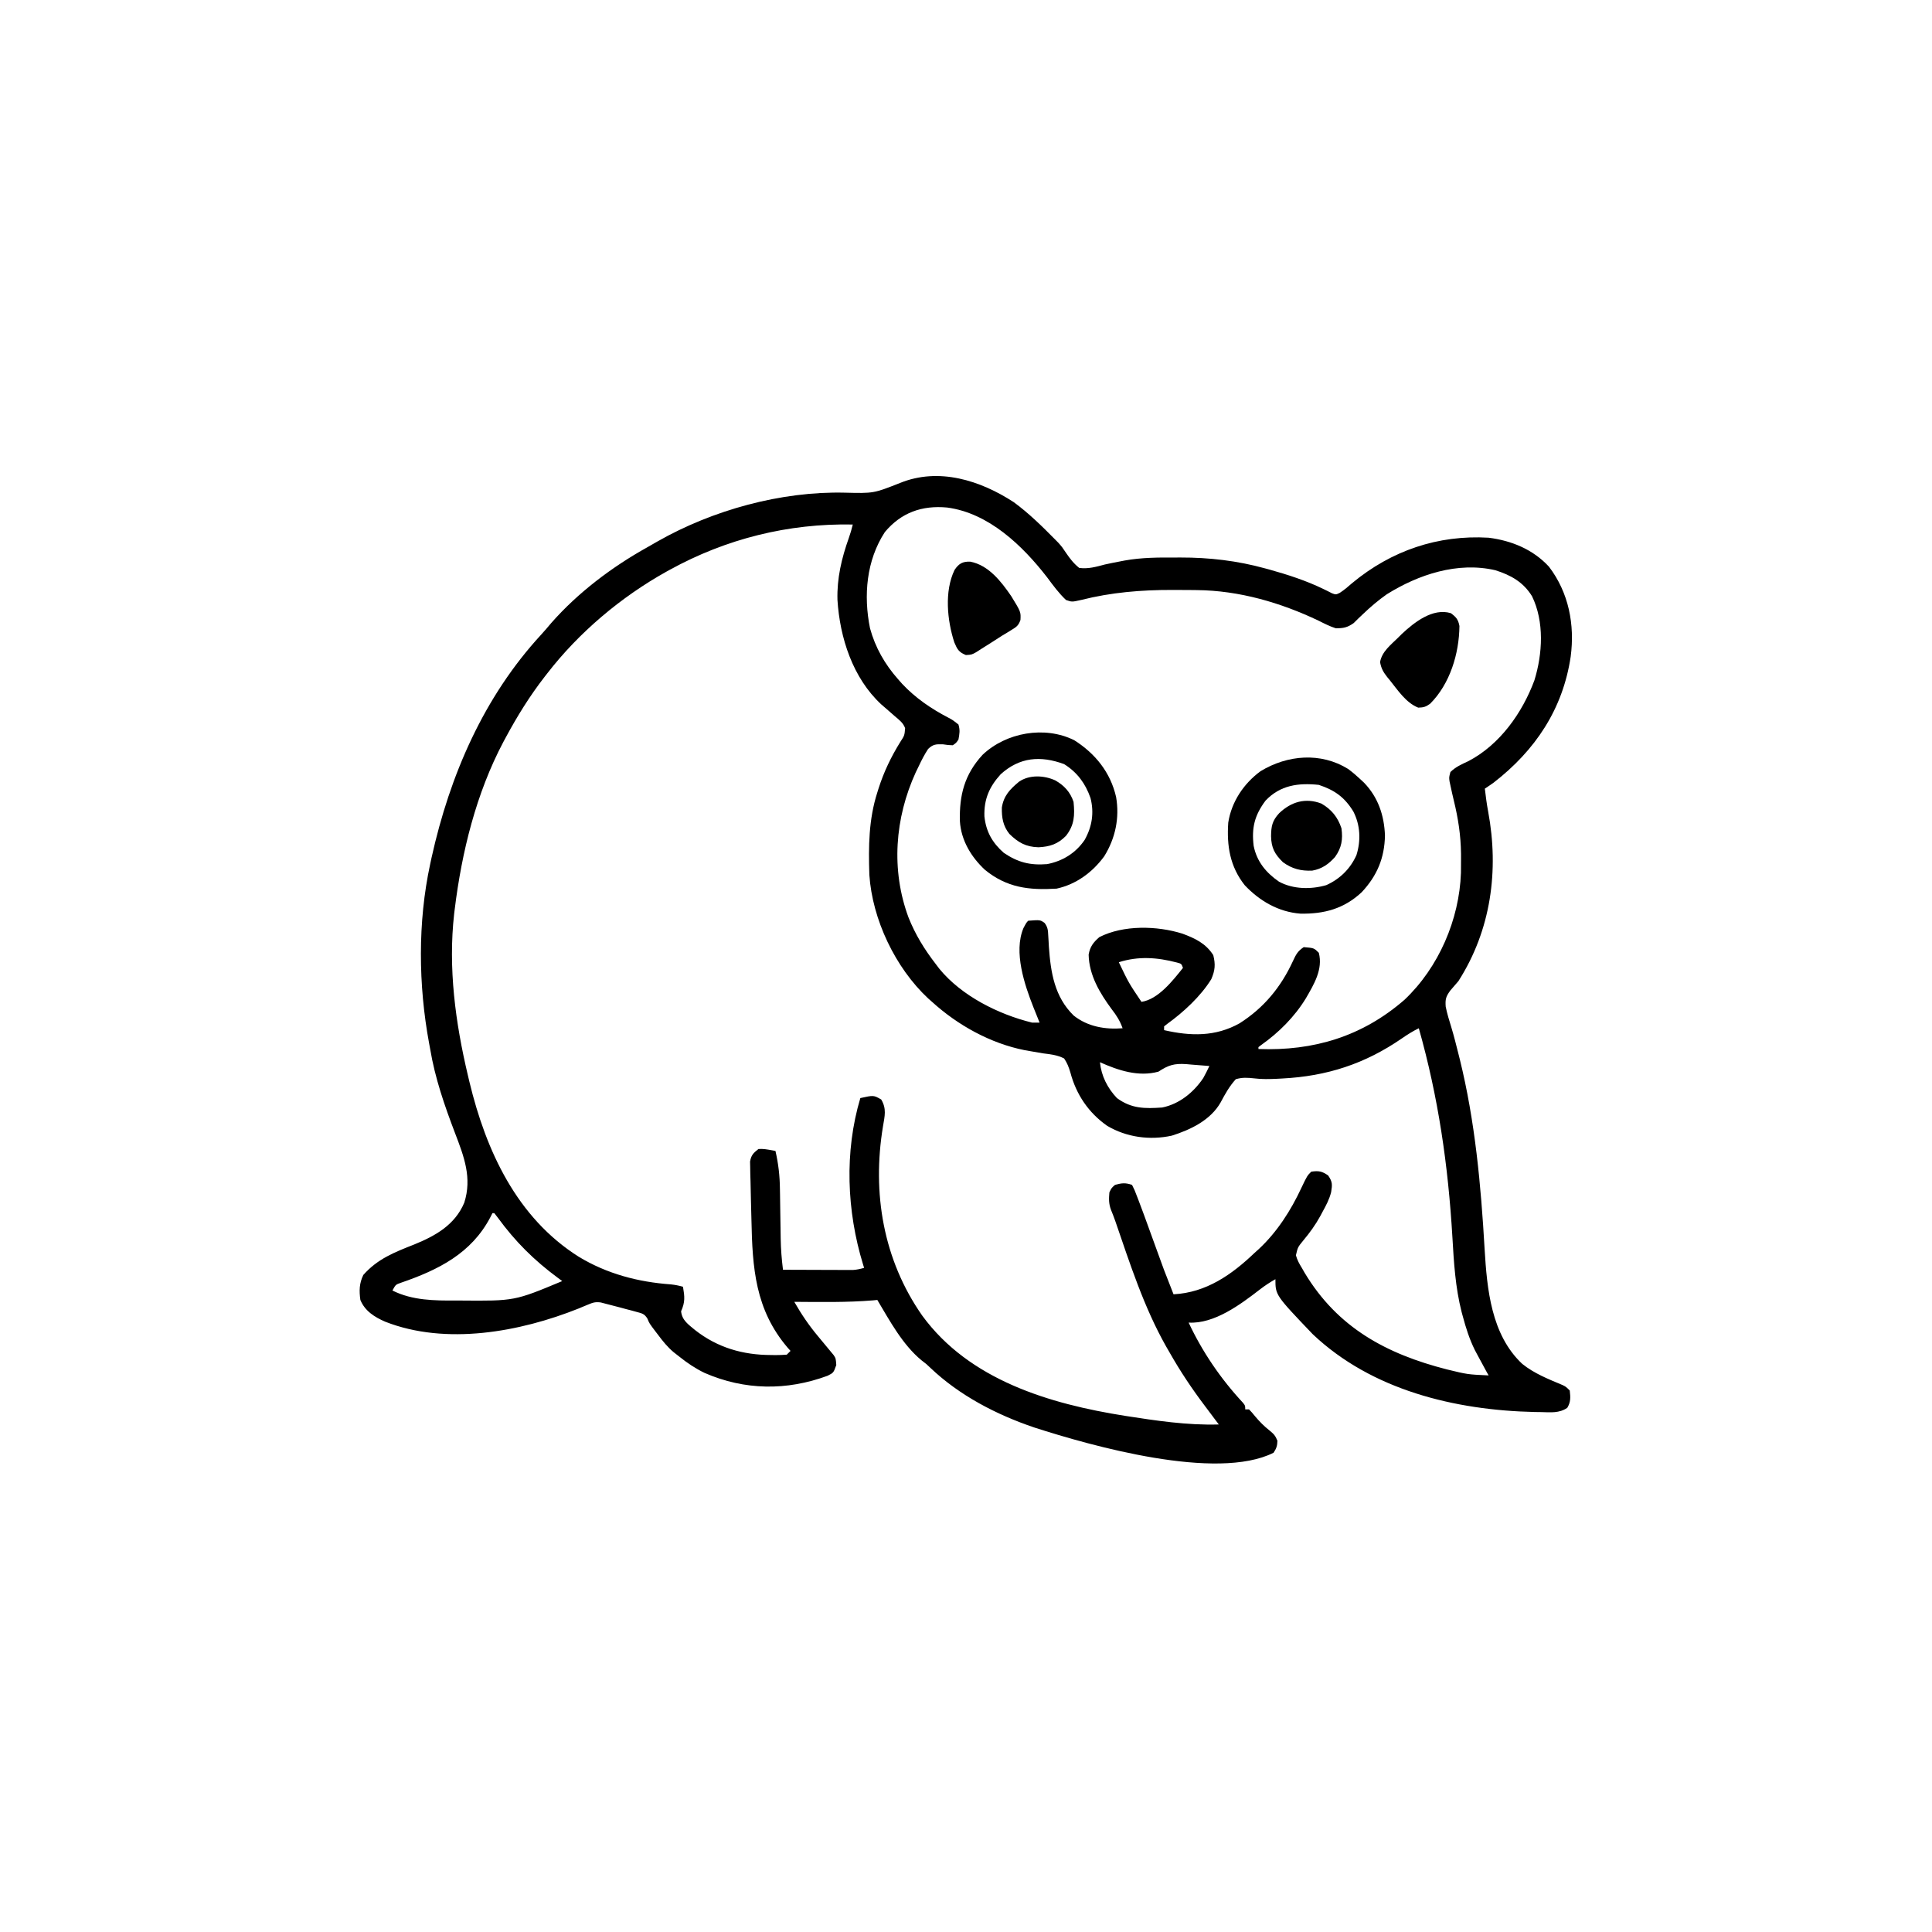 <svg width="300" height="300" viewBox="0 0 300 300" fill="none" xmlns="http://www.w3.org/2000/svg">
<path d="M157.426 77.984C159.742 79.686 161.778 81.679 163.792 83.724C163.98 83.914 164.167 84.105 164.361 84.301C164.941 84.961 164.941 84.961 165.529 85.845C166.158 86.762 166.709 87.488 167.578 88.184C168.986 88.376 170.209 88.012 171.569 87.653C172.375 87.475 173.183 87.316 173.993 87.162C174.311 87.1 174.311 87.1 174.636 87.038C177.277 86.56 179.917 86.559 182.592 86.573C182.943 86.571 182.943 86.571 183.3 86.57C187.74 86.559 192.148 87.07 196.435 88.257C196.659 88.317 196.883 88.378 197.114 88.44C199.948 89.231 202.842 90.167 205.492 91.458C205.723 91.57 205.954 91.683 206.192 91.799C206.4 91.906 206.608 92.012 206.822 92.122C207.431 92.35 207.431 92.35 208.043 92.057C208.752 91.597 209.366 91.064 210.003 90.509C216.064 85.496 223.288 83.029 231.152 83.496C234.721 83.948 238.051 85.314 240.517 87.989C243.594 92.018 244.554 96.998 243.895 101.963C242.676 110.134 238.393 116.517 231.939 121.522C231.489 121.846 231.029 122.156 230.566 122.461C230.704 123.654 230.856 124.834 231.08 126.015C232.782 135.165 231.53 144.417 226.464 152.344C226.048 152.836 225.627 153.325 225.201 153.809C224.522 154.748 224.404 155.139 224.487 156.311C224.708 157.4 225.03 158.456 225.361 159.516C225.768 160.854 226.105 162.211 226.446 163.568C226.521 163.865 226.596 164.162 226.673 164.468C229.057 174.126 229.959 184.037 230.529 193.944C230.902 200.168 231.547 207.258 236.37 211.78C238.225 213.28 240.45 214.154 242.633 215.07C243.164 215.332 243.164 215.332 243.75 215.918C243.867 216.98 243.921 217.684 243.362 218.613C242.092 219.467 240.794 219.301 239.3 219.269C238.812 219.263 238.812 219.263 238.314 219.256C225.951 218.982 213.008 215.865 203.833 207.166C198.046 201.106 198.046 201.106 198.046 198.633C197.196 199.115 196.404 199.634 195.632 200.231C192.626 202.553 188.549 205.605 184.57 205.371C186.702 209.927 189.574 214.13 193.003 217.816C193.359 218.262 193.359 218.262 193.359 218.848C193.552 218.848 193.746 218.848 193.945 218.848C194.379 219.299 194.379 219.299 194.879 219.91C195.58 220.744 196.276 221.451 197.131 222.125C197.794 222.675 198.027 222.901 198.358 223.719C198.337 224.51 198.197 224.933 197.753 225.586C188.895 230.016 169.467 224.519 160.598 221.659C154.72 219.665 148.998 216.704 144.477 212.405C143.847 211.799 143.847 211.799 143.112 211.244C140.155 208.815 138.164 205.103 136.23 201.856C136.011 201.877 135.793 201.898 135.567 201.92C131.499 202.254 127.418 202.175 123.339 202.149C124.439 204.08 125.626 205.832 127.056 207.532C127.54 208.115 128.023 208.697 128.505 209.281C128.821 209.664 129.139 210.046 129.456 210.427C129.785 210.938 129.785 210.938 129.858 211.963C129.43 213.162 129.43 213.162 128.503 213.629C122.143 215.973 115.64 215.897 109.41 213.187C107.97 212.488 106.712 211.646 105.468 210.645C105.183 210.422 104.898 210.199 104.604 209.97C103.649 209.168 102.915 208.254 102.172 207.257C102.046 207.092 101.919 206.927 101.788 206.757C100.83 205.493 100.83 205.493 100.533 204.76C100.074 203.999 99.691 203.938 98.843 203.711C98.44 203.599 98.44 203.599 98.028 203.486C97.746 203.413 97.464 203.341 97.174 203.266C96.895 203.19 96.617 203.113 96.33 203.035C95.569 202.829 94.808 202.628 94.043 202.442C93.796 202.377 93.55 202.312 93.297 202.246C92.473 202.135 92.084 202.247 91.326 202.571C91.088 202.669 90.849 202.766 90.604 202.867C90.349 202.975 90.094 203.082 89.831 203.192C80.727 206.832 69.259 208.93 59.838 205.243C58.165 204.519 56.672 203.587 55.957 201.856C55.759 200.419 55.781 199.291 56.414 197.974C58.655 195.446 61.268 194.449 64.366 193.223C67.665 191.877 70.647 190.181 72.089 186.759C73.325 182.901 72.051 179.587 70.671 175.983C69.03 171.676 67.558 167.448 66.796 162.891C66.742 162.597 66.687 162.303 66.63 162C64.957 152.943 64.854 143.198 66.796 134.18C66.869 133.844 66.941 133.509 67.015 133.163C69.853 120.379 75.106 108.215 84.063 98.511C84.594 97.931 85.098 97.338 85.601 96.735C89.778 91.989 95.047 88.02 100.558 84.956C101.07 84.67 101.577 84.376 102.084 84.081C110.663 79.195 121.304 76.262 131.189 76.502C135.653 76.615 135.653 76.615 139.746 75C145.785 72.538 152.236 74.598 157.426 77.984ZM137.402 82.617C134.526 87.025 134.067 92.475 135.095 97.559C135.917 100.557 137.4 103.15 139.453 105.469C139.663 105.707 139.873 105.945 140.09 106.19C142.168 108.4 144.582 110.046 147.267 111.443C147.912 111.786 147.912 111.786 148.828 112.5C149.095 113.405 148.999 113.878 148.828 114.844C148.472 115.364 148.472 115.364 147.949 115.723C147.23 115.695 147.23 115.695 146.411 115.576C145.344 115.551 144.908 115.552 144.121 116.293C143.56 117.153 143.111 118.016 142.675 118.946C142.519 119.267 142.363 119.588 142.202 119.918C138.946 127.03 138.337 135.069 141.066 142.446C142.128 145.123 143.553 147.432 145.312 149.707C145.492 149.944 145.672 150.182 145.857 150.426C149.304 154.64 155.028 157.506 160.253 158.789C160.64 158.789 161.027 158.789 161.425 158.789C161.303 158.483 161.303 158.483 161.178 158.171C161.066 157.892 160.955 157.612 160.839 157.324C160.722 157.033 160.604 156.741 160.482 156.441C159.096 152.942 157.361 147.834 158.917 144.123C159.375 143.262 159.375 143.262 159.668 142.969C161.526 142.831 161.526 142.831 162.213 143.324C162.708 143.999 162.729 144.441 162.77 145.274C162.787 145.556 162.805 145.838 162.823 146.128C162.839 146.427 162.855 146.726 162.872 147.034C163.154 151.01 163.743 154.781 166.717 157.691C168.892 159.421 171.608 159.884 174.316 159.668C173.913 158.519 173.378 157.679 172.631 156.72C170.777 154.208 169.118 151.449 169.043 148.242C169.245 147.02 169.765 146.326 170.709 145.514C174.456 143.605 179.686 143.744 183.605 144.976C185.583 145.706 187.248 146.505 188.397 148.316C188.758 149.759 188.677 150.688 188.085 152.051C186.439 154.714 183.769 157.173 181.233 159.001C181.077 159.125 180.922 159.248 180.761 159.375C180.761 159.569 180.761 159.762 180.761 159.961C184.881 160.903 188.73 160.996 192.48 158.899C196.276 156.483 198.907 153.273 200.771 149.226C201.243 148.214 201.491 147.704 202.441 147.071C204.036 147.201 204.036 147.201 204.785 147.949C205.458 150.523 204.014 152.873 202.772 155.025C201.019 157.893 198.575 160.337 195.84 162.267C195.698 162.376 195.556 162.485 195.41 162.598C195.41 162.695 195.41 162.791 195.41 162.891C203.986 163.21 211.531 160.95 218.095 155.239C223.404 150.216 226.6 142.796 226.856 135.535C226.864 134.888 226.868 134.241 226.867 133.594C226.867 133.251 226.867 132.909 226.867 132.556C226.83 129.706 226.422 127.053 225.745 124.293C225.565 123.55 225.399 122.804 225.24 122.056C225.189 121.817 225.137 121.579 225.084 121.333C225 120.703 225 120.703 225.219 119.879C226.056 119.066 226.949 118.685 228.001 118.195C232.893 115.642 236.379 110.706 238.26 105.646C239.533 101.523 239.82 96.541 237.89 92.578C236.537 90.382 234.597 89.299 232.181 88.541C226.334 87.192 220.268 89.204 215.332 92.285C214.011 93.216 212.812 94.238 211.644 95.352C211.267 95.71 211.267 95.71 210.882 96.076C210.66 96.296 210.439 96.516 210.21 96.743C209.225 97.441 208.632 97.56 207.421 97.559C206.489 97.261 205.639 96.829 204.766 96.387C198.87 93.573 192.42 91.696 185.854 91.63C185.617 91.627 185.381 91.624 185.137 91.621C184.374 91.614 183.612 91.61 182.849 91.608C182.459 91.606 182.459 91.606 182.062 91.605C177.239 91.597 172.563 91.976 167.871 93.164C166.446 93.484 166.446 93.484 165.527 93.164C164.405 92.106 163.514 90.882 162.597 89.649C158.784 84.725 153.539 79.666 147.07 78.809C143.167 78.447 139.947 79.582 137.402 82.617ZM104.003 88.477C103.822 88.577 103.64 88.677 103.453 88.78C96.409 92.712 89.889 98.208 84.96 104.59C84.837 104.749 84.713 104.907 84.585 105.07C82.261 108.061 80.307 111.216 78.515 114.551C78.4 114.765 78.284 114.979 78.165 115.2C73.936 123.191 71.703 132.286 70.605 141.211C70.563 141.551 70.563 141.551 70.52 141.897C69.573 150.323 70.71 158.794 72.656 166.992C72.734 167.324 72.813 167.656 72.894 167.998C75.468 178.685 80.243 189.077 89.876 195.153C94.266 197.806 99.078 199.072 104.176 199.44C104.829 199.507 105.424 199.628 106.054 199.805C106.316 201.35 106.405 202.165 105.761 203.614C105.905 205.035 106.903 205.663 107.934 206.536C111.419 209.267 115.359 210.403 119.751 210.407C119.975 210.41 120.2 210.414 120.431 210.418C121.011 210.419 121.59 210.388 122.168 210.352C122.361 210.158 122.554 209.965 122.753 209.766C122.611 209.609 122.469 209.452 122.323 209.29C117.253 203.361 116.834 196.883 116.682 189.4C116.661 188.38 116.634 187.361 116.604 186.341C116.578 185.365 116.56 184.39 116.54 183.414C116.523 182.865 116.523 182.865 116.505 182.306C116.498 181.797 116.498 181.797 116.49 181.277C116.483 180.979 116.476 180.681 116.469 180.373C116.637 179.375 116.984 179.032 117.773 178.418C118.507 178.365 119.109 178.482 119.831 178.609C120.022 178.643 120.213 178.676 120.41 178.711C120.874 180.71 121.087 182.605 121.107 184.654C121.112 184.93 121.117 185.206 121.122 185.49C121.137 186.361 121.149 187.233 121.16 188.104C121.173 188.977 121.187 189.85 121.202 190.723C121.211 191.262 121.219 191.802 121.226 192.343C121.252 193.969 121.379 195.553 121.582 197.168C123.187 197.175 124.793 197.181 126.399 197.184C126.945 197.186 127.491 197.188 128.037 197.19C128.823 197.194 129.608 197.196 130.394 197.197C130.637 197.198 130.881 197.2 131.133 197.201C131.476 197.201 131.476 197.201 131.825 197.201C132.026 197.202 132.226 197.203 132.433 197.203C133.045 197.166 133.59 197.041 134.179 196.875C134.123 196.695 134.067 196.514 134.01 196.328C131.48 188.054 131.1 178.856 133.593 170.508C135.655 170.054 135.655 170.054 136.834 170.728C137.692 172.167 137.378 173.294 137.109 174.903C135.399 185.226 137.138 195.618 143.206 204.291C150.522 214.302 162.975 217.998 174.69 219.851C179.539 220.603 184.338 221.334 189.257 221.192C188.922 220.748 188.922 220.748 188.58 220.294C188.34 219.973 188.34 219.973 188.095 219.644C187.778 219.221 187.462 218.798 187.142 218.376C185.119 215.702 183.295 212.976 181.64 210.059C181.448 209.727 181.256 209.395 181.059 209.053C177.62 202.964 175.461 196.228 173.194 189.641C172.984 189.047 172.761 188.457 172.519 187.875C172.159 186.929 172.174 186.159 172.265 185.156C172.595 184.461 172.595 184.461 173.144 183.985C174.201 183.698 174.735 183.636 175.781 183.985C176.188 184.801 176.188 184.801 176.602 185.892C176.678 186.088 176.753 186.284 176.83 186.486C177.071 187.115 177.305 187.747 177.539 188.379C177.614 188.582 177.689 188.784 177.766 188.993C178.297 190.427 178.816 191.865 179.333 193.305C180.72 197.163 180.72 197.163 182.226 200.977C187.293 200.719 191.27 197.935 194.824 194.531C195.04 194.337 195.257 194.143 195.48 193.942C198.31 191.303 200.462 187.935 202.084 184.439C202.977 182.57 202.977 182.57 203.613 181.934C204.776 181.775 205.249 181.851 206.231 182.52C206.916 183.516 206.885 183.937 206.701 185.101C206.427 186.211 205.921 187.164 205.371 188.159C205.256 188.376 205.14 188.592 205.022 188.815C204.254 190.216 203.391 191.403 202.368 192.627C201.518 193.668 201.518 193.668 201.228 194.926C201.442 195.666 201.74 196.221 202.148 196.875C202.294 197.131 202.44 197.387 202.591 197.651C207.708 206.167 215.268 210.234 224.663 212.639C227.871 213.422 227.871 213.422 231.152 213.574C230.987 213.282 230.987 213.282 230.819 212.983C230.335 212.111 229.862 211.233 229.394 210.352C229.265 210.109 229.136 209.866 229.003 209.616C228.172 207.931 227.628 206.21 227.142 204.401C227.083 204.182 227.023 203.964 226.962 203.739C225.981 199.902 225.754 196.006 225.526 192.07C224.872 180.976 223.345 170.385 220.312 159.668C219.376 160.119 218.539 160.652 217.683 161.243C211.952 165.193 206.044 167.115 199.108 167.469C198.842 167.483 198.575 167.498 198.3 167.513C197.11 167.568 195.964 167.599 194.78 167.451C193.704 167.338 192.934 167.274 191.894 167.578C190.896 168.678 190.239 169.871 189.543 171.175C187.979 173.938 184.886 175.419 181.965 176.342C178.548 177.092 174.924 176.602 171.909 174.81C169.026 172.779 167.116 169.962 166.208 166.539C165.961 165.714 165.72 165.069 165.234 164.356C164.195 163.825 163.142 163.71 161.993 163.568C161.354 163.462 160.716 163.353 160.078 163.24C159.761 163.185 159.444 163.13 159.117 163.073C153.789 162.012 148.716 159.196 144.726 155.567C144.523 155.388 144.321 155.209 144.112 155.024C139.022 150.268 135.457 142.785 134.993 135.847C134.849 131.465 134.884 127.245 136.23 123.047C136.322 122.752 136.322 122.752 136.416 122.45C137.243 119.855 138.366 117.519 139.802 115.203C140.452 114.206 140.452 114.206 140.546 113.064C140.225 112.221 139.658 111.817 138.977 111.237C138.71 111.003 138.444 110.77 138.17 110.53C137.728 110.146 137.286 109.763 136.845 109.381C132.412 105.271 130.406 99.027 130.04 93.143C129.947 89.793 130.686 86.676 131.8 83.549C132.048 82.844 132.249 82.169 132.421 81.446C122.4 81.253 112.772 83.654 104.003 88.477ZM173.73 149.414C175.264 152.623 175.264 152.623 177.246 155.567C179.852 155.182 182.128 152.25 183.691 150.293C183.448 149.642 183.448 149.642 182.745 149.458C179.676 148.655 176.769 148.448 173.73 149.414ZM170.8 164.942C171.014 167.079 171.966 168.951 173.437 170.508C175.698 172.169 177.761 172.159 180.468 171.973C183.124 171.436 185.342 169.63 186.837 167.407C187.183 166.789 187.492 166.168 187.793 165.528C186.859 165.444 185.926 165.374 184.991 165.308C184.729 165.284 184.466 165.26 184.196 165.236C182.332 165.113 181.435 165.384 179.882 166.406C176.77 167.258 173.638 166.21 170.8 164.942ZM76.464 188.379C76.358 188.588 76.251 188.797 76.142 189.012C73.192 194.632 68.08 197.184 62.248 199.188C61.436 199.474 61.436 199.474 60.937 200.391C64.055 201.95 67.475 201.962 70.898 201.947C71.097 201.947 71.295 201.946 71.5 201.946C79.905 202.018 79.905 202.018 87.304 198.926C87.078 198.759 86.851 198.593 86.618 198.421C82.909 195.672 80.02 192.804 77.291 189.066C77.115 188.839 76.939 188.613 76.757 188.379C76.661 188.379 76.564 188.379 76.464 188.379Z" fill="black"/>
<path d="M166.804 114.939C170.09 117.021 172.433 119.939 173.307 123.756C173.867 126.997 173.199 130.177 171.46 132.971C169.642 135.453 167.104 137.329 164.063 137.988C159.801 138.246 156.348 137.856 152.93 135.059C150.786 133.053 149.241 130.483 149.052 127.523C148.948 123.471 149.762 120.269 152.572 117.206C156.24 113.725 162.227 112.666 166.804 114.939ZM155.384 120.227C153.611 122.186 152.778 124.113 152.859 126.761C153.105 129.123 154.081 130.855 155.86 132.422C158.062 133.918 159.951 134.39 162.598 134.18C165.009 133.711 167.031 132.466 168.421 130.426C169.573 128.378 169.917 126.211 169.336 123.926C168.553 121.67 167.274 119.924 165.235 118.652C161.572 117.301 158.326 117.565 155.384 120.227Z" fill="black"/>
<path d="M209.325 119.397C210.002 119.896 210.617 120.42 211.23 120.996C211.417 121.171 211.604 121.346 211.797 121.526C214 123.805 214.937 126.606 215.057 129.738C214.988 133.225 213.841 135.981 211.45 138.537C208.713 141.109 205.598 141.941 201.925 141.869C198.53 141.611 195.605 139.912 193.287 137.463C190.99 134.573 190.472 131.336 190.722 127.734C191.23 124.493 193.123 121.67 195.746 119.744C199.921 117.216 205.08 116.773 209.325 119.397ZM196.514 124.319C194.811 126.595 194.327 128.542 194.668 131.346C195.151 133.776 196.595 135.525 198.611 136.911C200.817 138.096 203.564 138.131 205.939 137.447C208.055 136.494 209.672 134.913 210.626 132.788C211.341 130.514 211.231 128.103 210.134 125.986C208.763 123.771 207.241 122.694 204.785 121.875C201.605 121.54 198.802 121.916 196.514 124.319Z" fill="black"/>
<path d="M225.293 95.215C226.116 95.833 226.425 96.18 226.62 97.2C226.578 101.473 225.163 106.184 222.07 109.277C221.391 109.765 221.052 109.859 220.221 109.881C218.305 109.124 217.049 107.163 215.789 105.597C215.658 105.438 215.526 105.279 215.39 105.116C214.79 104.347 214.463 103.77 214.296 102.804C214.598 101.161 215.938 100.159 217.089 99.023C217.282 98.831 217.475 98.639 217.673 98.441C219.605 96.633 222.482 94.358 225.293 95.215Z" fill="black"/>
<path d="M150.659 87.213C153.514 87.762 155.47 90.302 157.031 92.578C158.522 95.014 158.522 95.014 158.456 96.273C158.143 97.14 157.85 97.344 157.068 97.815C156.832 97.961 156.595 98.107 156.352 98.258C156.092 98.414 155.833 98.57 155.566 98.73C155.004 99.09 154.443 99.45 153.882 99.811C153.37 100.136 152.858 100.46 152.344 100.781C152.089 100.945 151.834 101.109 151.571 101.278C150.879 101.66 150.879 101.66 149.982 101.715C148.875 101.267 148.646 100.827 148.187 99.753C147.08 96.357 146.618 91.809 148.222 88.501C148.889 87.496 149.497 87.174 150.659 87.213Z" fill="black"/>
<path d="M163.862 121.179C165.242 121.965 166.191 122.985 166.7 124.512C166.903 126.609 166.841 128.102 165.528 129.785C164.269 131.067 163.036 131.474 161.257 131.563C159.306 131.509 158.117 130.839 156.739 129.492C155.744 128.257 155.533 126.945 155.567 125.391C155.856 123.553 156.825 122.552 158.222 121.391C159.835 120.269 162.125 120.384 163.862 121.179Z" fill="black"/>
<path d="M205.183 124.777C206.761 125.703 207.716 126.86 208.301 128.613C208.54 130.35 208.332 131.631 207.306 133.067C206.302 134.191 205.272 134.918 203.772 135.188C202.033 135.271 200.631 134.916 199.219 133.887C197.925 132.625 197.412 131.656 197.369 129.858C197.386 128.305 197.545 127.443 198.633 126.27C200.473 124.511 202.71 123.827 205.183 124.777Z" fill="black"/>
</svg>

